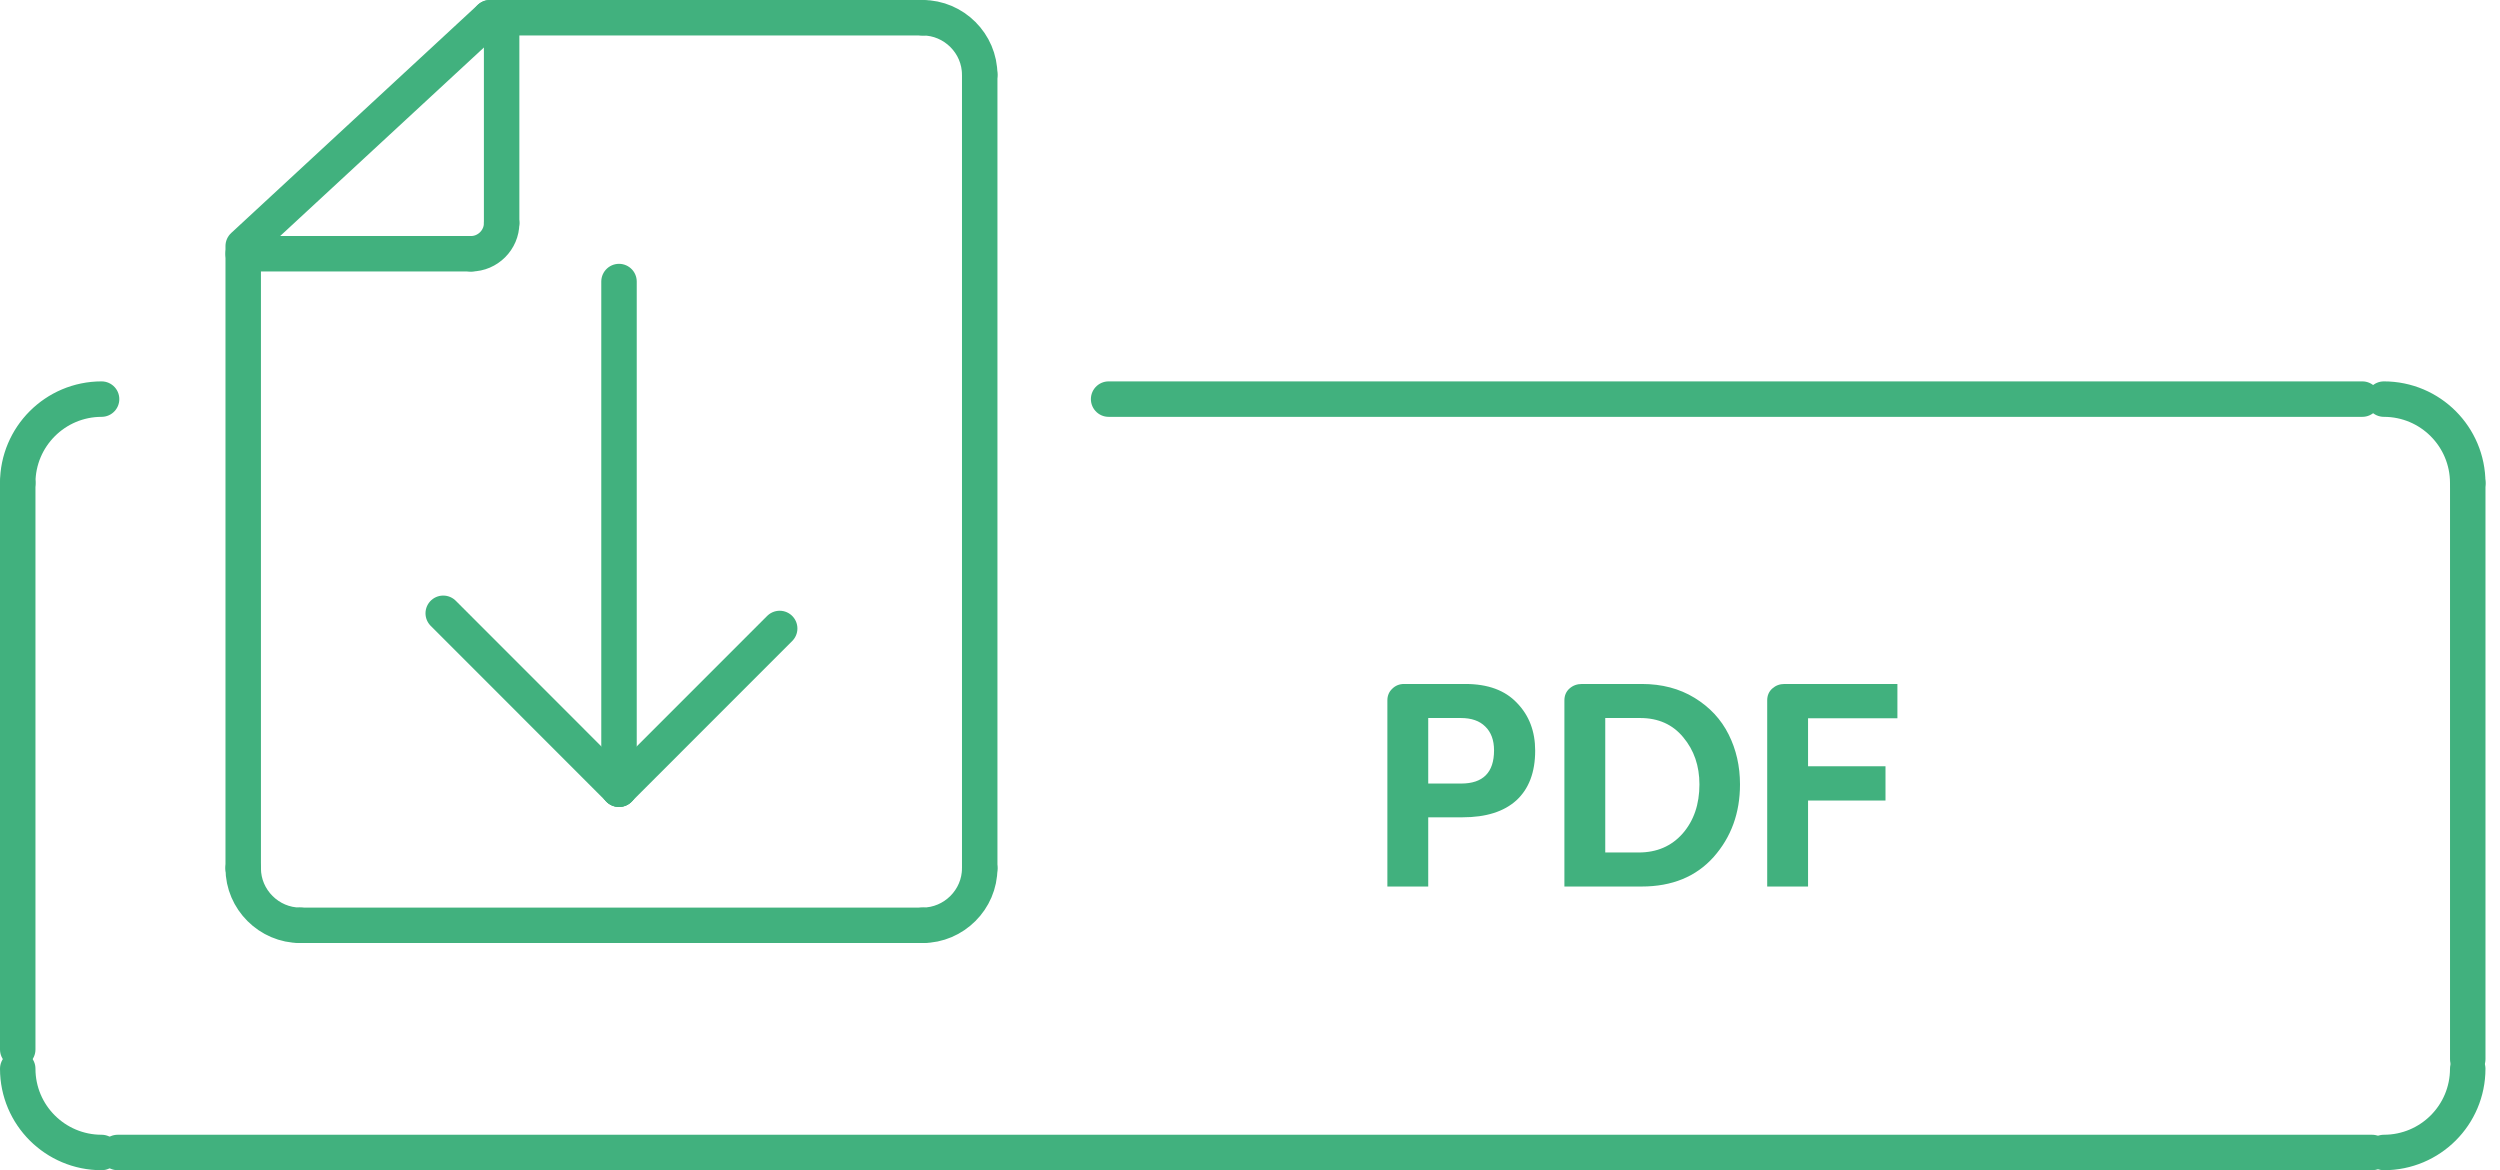 <svg width="141" height="66" viewBox="0 0 141 66" fill="none" xmlns="http://www.w3.org/2000/svg">
<path d="M82.648 38.576C83.917 38.576 84.888 38.933 85.56 39.648C86.243 40.352 86.584 41.248 86.584 42.336C86.584 43.552 86.232 44.485 85.528 45.136C84.824 45.776 83.811 46.096 82.488 46.096H80.552V50H78.248V39.504C78.248 39.237 78.339 39.019 78.52 38.848C78.701 38.667 78.925 38.576 79.192 38.576H82.648ZM82.408 44.192C83.645 44.192 84.264 43.568 84.264 42.32C84.264 41.744 84.099 41.296 83.768 40.976C83.448 40.656 82.989 40.496 82.392 40.496H80.552V44.192H82.408ZM88.232 50V39.504C88.232 39.227 88.328 39.003 88.52 38.832C88.712 38.661 88.947 38.576 89.224 38.576H92.6C93.731 38.576 94.723 38.837 95.576 39.36C96.43 39.883 97.07 40.571 97.496 41.424C97.923 42.277 98.136 43.216 98.136 44.24C98.136 45.851 97.64 47.216 96.648 48.336C95.656 49.445 94.302 50 92.584 50H88.232ZM90.536 48.08H92.424C93.448 48.08 94.275 47.723 94.904 47.008C95.534 46.283 95.848 45.36 95.848 44.24C95.848 43.195 95.544 42.309 94.936 41.584C94.339 40.859 93.528 40.496 92.504 40.496H90.536V48.08ZM107.014 40.512H101.974V43.216H106.342V45.152H101.974V50H99.67V39.504C99.67 39.227 99.766 39.003 99.958 38.832C100.15 38.661 100.379 38.576 100.646 38.576H107.014V40.512Z" fill="#41B17E"/>
<path d="M27.635 1H52.036" stroke="#41B17E" stroke-width="2" stroke-miterlimit="2.613" stroke-linecap="round" stroke-linejoin="round"/>
<path d="M52.035 1C53.805 1 55.255 2.456 55.255 4.214" stroke="#41B17E" stroke-width="2" stroke-miterlimit="2.613" stroke-linecap="round" stroke-linejoin="round"/>
<path d="M55.256 4.214V48.973" stroke="#41B17E" stroke-width="2" stroke-miterlimit="2.613" stroke-linecap="round" stroke-linejoin="round"/>
<path d="M55.255 48.974C55.255 50.735 53.799 52.187 52.035 52.187" stroke="#41B17E" stroke-width="2" stroke-miterlimit="2.613" stroke-linecap="round" stroke-linejoin="round"/>
<path d="M52.036 52.187H16.931" stroke="#41B17E" stroke-width="2" stroke-miterlimit="2.613" stroke-linecap="round" stroke-linejoin="round"/>
<path d="M16.931 52.187C15.176 52.187 13.717 50.737 13.717 48.974" stroke="#41B17E" stroke-width="2" stroke-miterlimit="2.613" stroke-linecap="round" stroke-linejoin="round"/>
<path d="M13.717 48.973V13.877L27.635 1" stroke="#41B17E" stroke-width="2" stroke-miterlimit="2.613" stroke-linecap="round" stroke-linejoin="round"/>
<path d="M28.292 1V12.586" stroke="#41B17E" stroke-width="2" stroke-miterlimit="2.613" stroke-linecap="round" stroke-linejoin="round"/>
<path d="M28.292 12.586C28.292 13.531 27.508 14.312 26.567 14.312" stroke="#41B17E" stroke-width="2" stroke-miterlimit="2.613" stroke-linecap="round" stroke-linejoin="round"/>
<path d="M26.567 14.312H13.717" stroke="#41B17E" stroke-width="2" stroke-miterlimit="2.613" stroke-linecap="round" stroke-linejoin="round"/>
<path d="M62.526 22.51H133.236" stroke="#41B17E" stroke-width="2" stroke-miterlimit="2.613" stroke-linecap="round" stroke-linejoin="round"/>
<path d="M134.451 22.51C137.068 22.51 139.18 24.629 139.18 27.239" stroke="#41B17E" stroke-width="2" stroke-miterlimit="2.613" stroke-linecap="round" stroke-linejoin="round"/>
<path d="M139.181 27.24V59.739" stroke="#41B17E" stroke-width="2" stroke-miterlimit="2.613" stroke-linecap="round" stroke-linejoin="round"/>
<path d="M139.18 60.276C139.18 62.886 137.068 65 134.451 65" stroke="#41B17E" stroke-width="2" stroke-miterlimit="2.613" stroke-linecap="round" stroke-linejoin="round"/>
<path d="M133.784 65H6.638" stroke="#41B17E" stroke-width="2" stroke-miterlimit="2.613" stroke-linecap="round" stroke-linejoin="round"/>
<path d="M5.729 65C3.119 65 1 62.887 1 60.276" stroke="#41B17E" stroke-width="2" stroke-miterlimit="2.613" stroke-linecap="round" stroke-linejoin="round"/>
<path d="M1 59.19V27.24" stroke="#41B17E" stroke-width="2" stroke-miterlimit="2.613" stroke-linecap="round" stroke-linejoin="round"/>
<path d="M1 27.239C1 24.629 3.119 22.51 5.729 22.51" stroke="#41B17E" stroke-width="2" stroke-miterlimit="2.613" stroke-linecap="round" stroke-linejoin="round"/>
<path d="M34.912 15.88V44.51" stroke="#41B17E" stroke-width="2" stroke-miterlimit="2.613" stroke-linecap="round" stroke-linejoin="round"/>
<path d="M34.912 44.511L43.974 35.446" stroke="#41B17E" stroke-width="2" stroke-miterlimit="2.613" stroke-linecap="round" stroke-linejoin="round"/>
<path d="M34.912 44.51L24.998 34.59" stroke="#41B17E" stroke-width="2" stroke-miterlimit="2.613" stroke-linecap="round" stroke-linejoin="round"/>
</svg>
